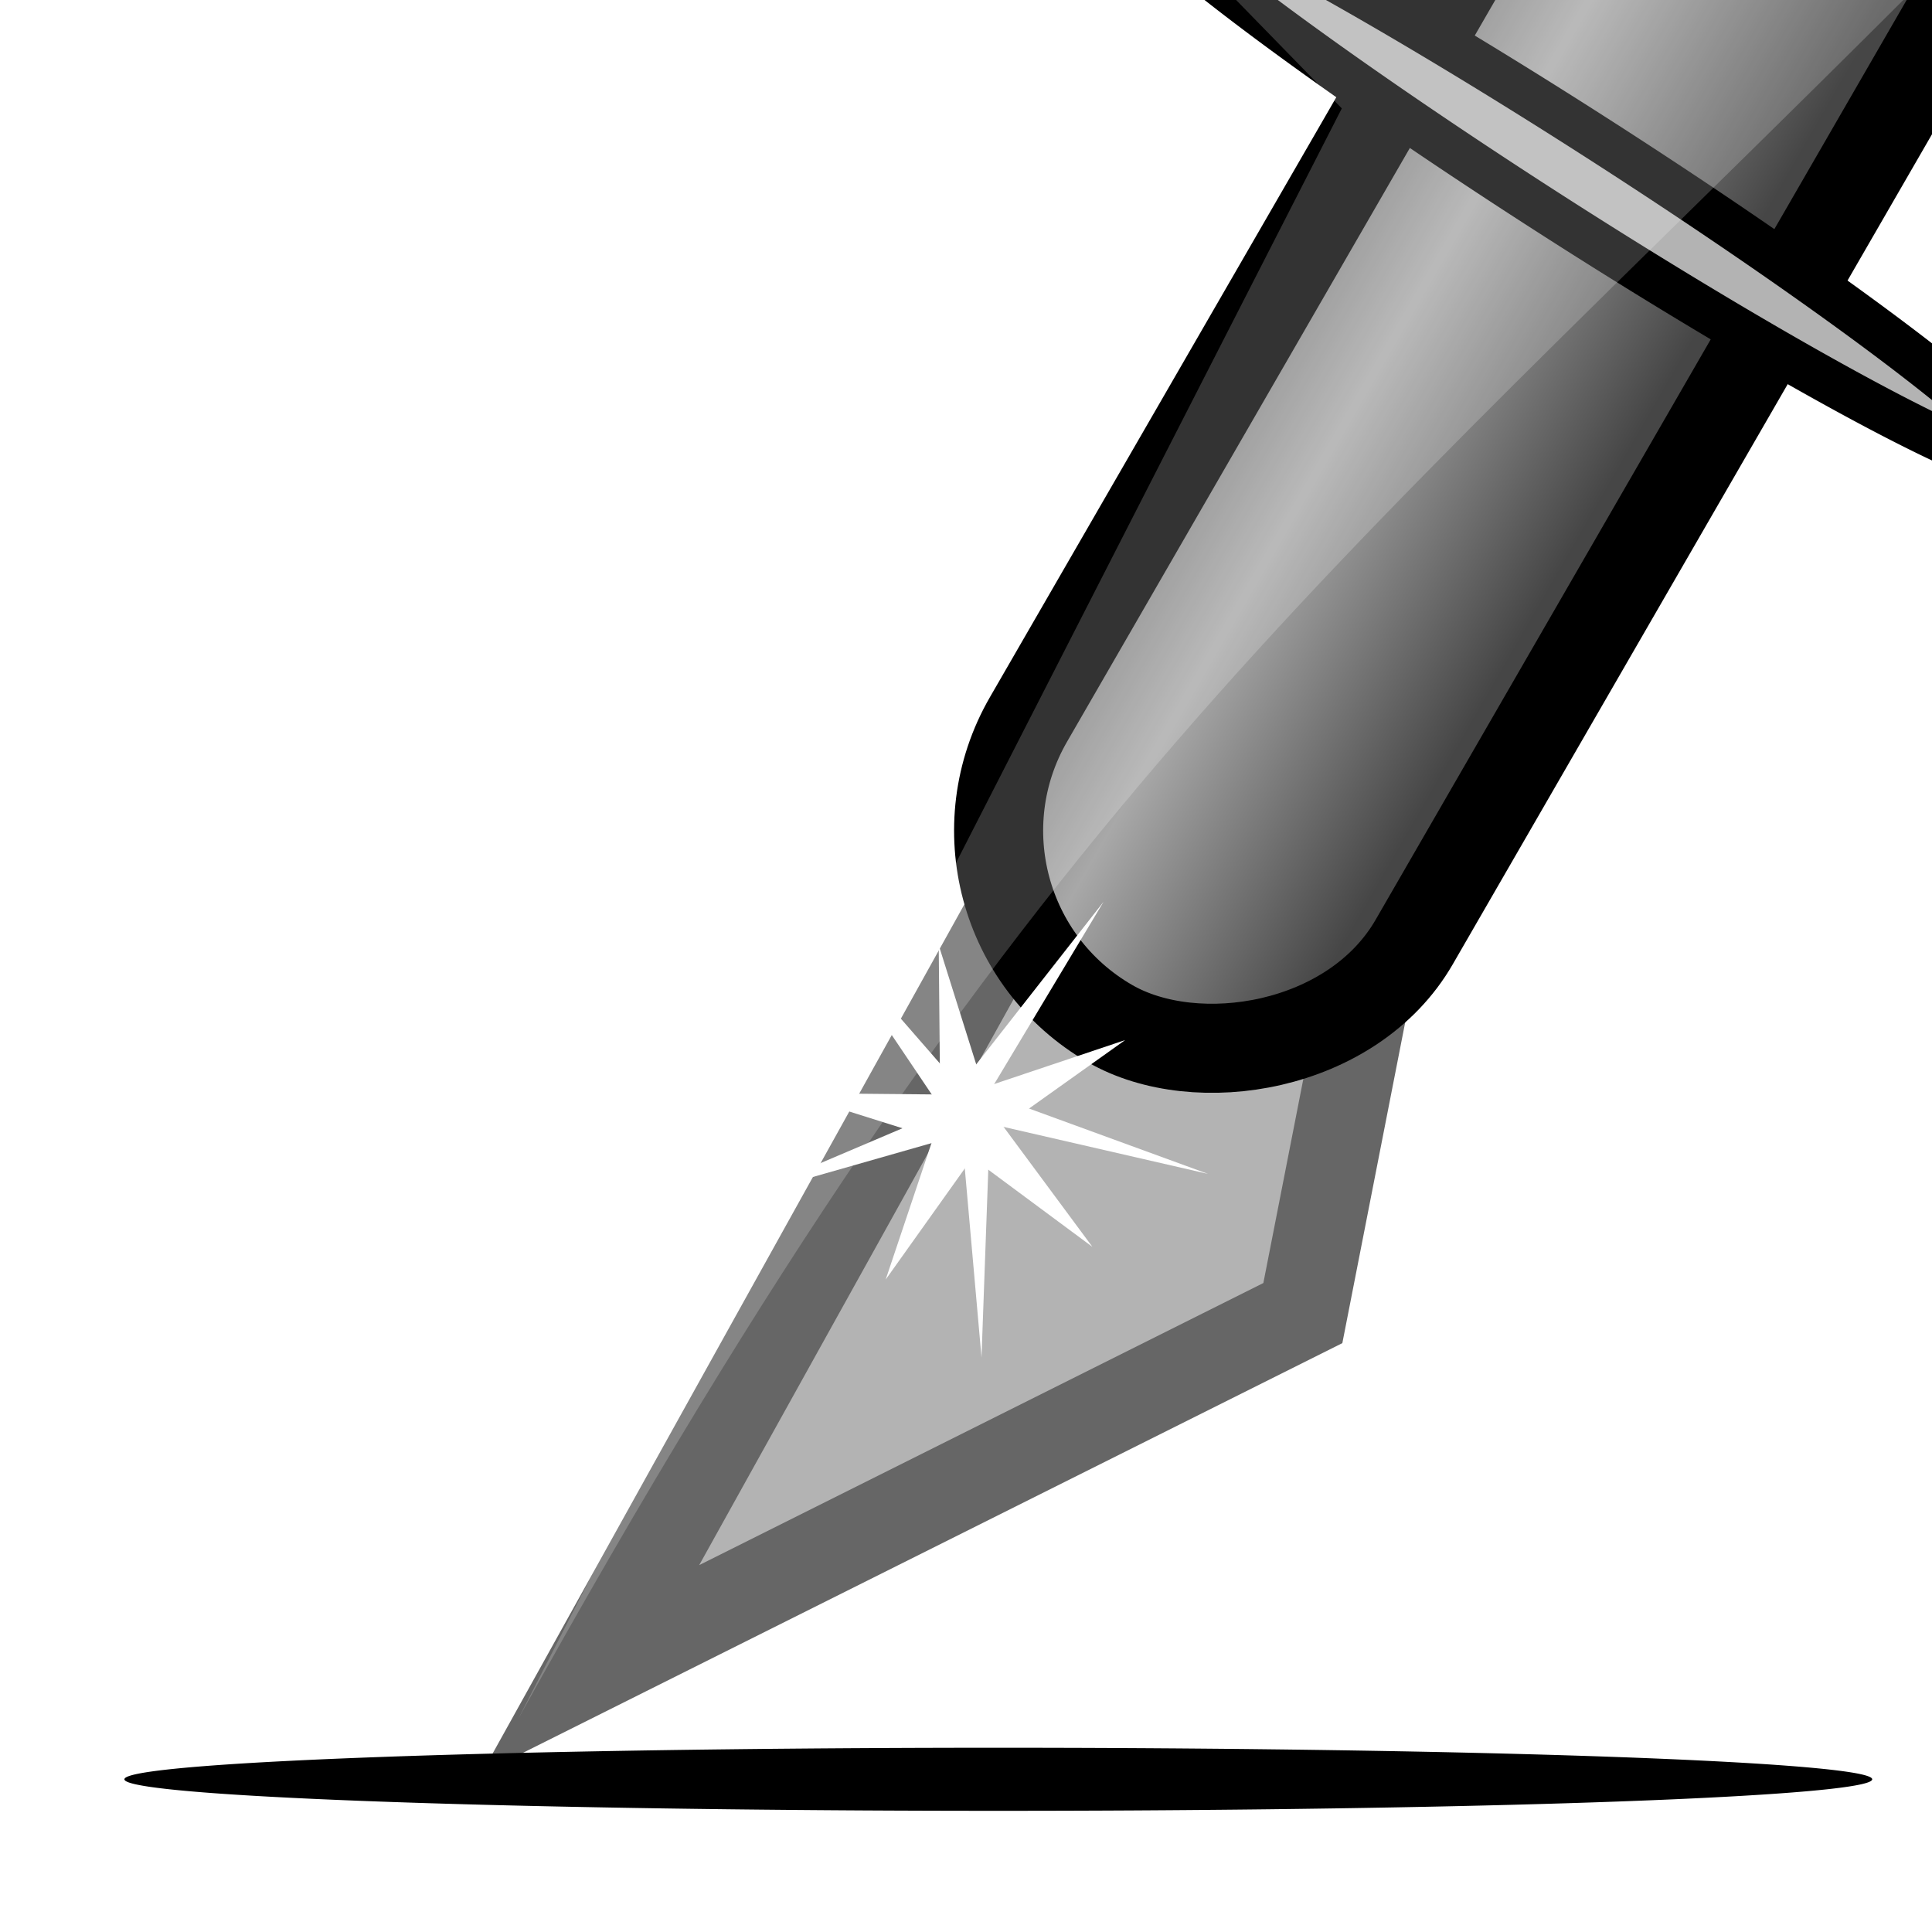 <?xml version="1.0" encoding="UTF-8" standalone="no"?>
<!-- Created with Inkscape (http://www.inkscape.org/) -->

<svg
   xmlns:dc="http://purl.org/dc/elements/1.1/"
   xmlns:cc="http://creativecommons.org/ns#"
   xmlns:rdf="http://www.w3.org/1999/02/22-rdf-syntax-ns#"
   xmlns:svg="http://www.w3.org/2000/svg"
   xmlns="http://www.w3.org/2000/svg"
   xmlns:xlink="http://www.w3.org/1999/xlink"
   xmlns:sodipodi="http://sodipodi.sourceforge.net/DTD/sodipodi-0.dtd"
   xmlns:inkscape="http://www.inkscape.org/namespaces/inkscape"
   width="48px"
   height="48px"
   id="svg3149"
   version="1.1"
   inkscape:version="0.48.2 r9819"
   sodipodi:docname="New document 2">
  <defs
     id="defs3151">
    <filter
       color-interpolation-filters="sRGB"
       inkscape:collect="always"
       id="filter9117">
      <feGaussianBlur
         inkscape:collect="always"
         stdDeviation="0.153"
         id="feGaussianBlur9119" />
    </filter>
    <filter
       color-interpolation-filters="sRGB"
       inkscape:collect="always"
       id="filter9121">
      <feGaussianBlur
         inkscape:collect="always"
         stdDeviation="0.11"
         id="feGaussianBlur9123" />
    </filter>
    <filter
       color-interpolation-filters="sRGB"
       inkscape:collect="always"
       id="filter9101"
       x="-0.077"
       width="1.153"
       y="-2.128"
       height="5.256">
      <feGaussianBlur
         inkscape:collect="always"
         stdDeviation="0.627"
         id="feGaussianBlur9103" />
    </filter>
    <linearGradient
       inkscape:collect="always"
       xlink:href="#linearGradient8870"
       id="linearGradient9084"
       gradientUnits="userSpaceOnUse"
       gradientTransform="matrix(2.213,-1.1000208e-8,1.1000208e-8,2.213,32.442,-6.904)"
       x1="-7.222"
       y1="21.49"
       x2="-7.222"
       y2="15.659" />
    <linearGradient
       id="linearGradient8870">
      <stop
         style="stop-color:#464646;stop-opacity:1;"
         offset="0"
         id="stop8872" />
      <stop
         id="stop8878"
         offset="0.5"
         style="stop-color:#a8a8a8;stop-opacity:1;" />
      <stop
         style="stop-color:#494949;stop-opacity:1;"
         offset="1"
         id="stop8874" />
    </linearGradient>
  </defs>
  <sodipodi:namedview
     id="base"
     pagecolor="#ffffff"
     bordercolor="#666666"
     borderopacity="1.0"
     inkscape:pageopacity="0.0"
     inkscape:pageshadow="2"
     inkscape:zoom="3.5"
     inkscape:cx="27.256875"
     inkscape:cy="34.324459"
     inkscape:current-layer="layer1"
     showgrid="true"
     inkscape:grid-bbox="true"
     inkscape:document-units="px"
     inkscape:window-width="1366"
     inkscape:window-height="744"
     inkscape:window-x="0"
     inkscape:window-y="24"
     inkscape:window-maximized="1" />
  <g
     id="layer1"
     inkscape:label="Layer 1"
     inkscape:groupmode="layer">
    <path
       inkscape:connector-curvature="0"
       style="fill:#b3b3b3;stroke:#666666;stroke-width:2.213px;stroke-linecap:butt;stroke-linejoin:miter;stroke-opacity:1"
       d="m 34.237,23.089 -1.868,9.534 -17.702,8.851 11.064,-19.915 8.506,1.53 z"
       id="path9078"
       sodipodi:nodetypes="ccccc" />
    <rect
       style="fill:url(#linearGradient9084);fill-opacity:1;stroke:#000000;stroke-width:2.213"
       id="rect9012"
       width="63.877"
       height="11.064"
       x="-8.235"
       y="31.067"
       transform="matrix(0.5,-0.866,0.866,0.5,0,0)"
       rx="5.532"
       ry="5.532" />
    <path
       sodipodi:type="arc"
       style="fill:#b3b3b3;fill-opacity:1;stroke:#000000;stroke-width:0.5;stroke-miterlimit:4;stroke-opacity:1;stroke-dasharray:none"
       id="path9086"
       sodipodi:cx="17"
       sodipodi:cy="-1.5"
       sodipodi:rx="6"
       sodipodi:ry="0.5"
       d="m 23,-1.5 a 6,0.5 0 1 1 -12,0 6,0.5 0 1 1 12,0 z"
       transform="matrix(1.862,1.195,-1.195,1.862,5.668,-13.139)" />
    <rect
       style="opacity:0;fill:#ffffff;fill-opacity:1;stroke:none"
       id="rect9129"
       width="44.255"
       height="44.532"
       x="-0.822"
       y="3.58"
       rx="0"
       ry="0" />
    <rect
       inkscape:export-filename="/media/files/InkCut/view/blade.png"
       inkscape:export-xdpi="90"
       inkscape:export-ydpi="90"
       style="opacity:0;fill:#ffffff;fill-opacity:1;stroke:none"
       id="rect9133"
       width="48.681"
       height="42.042"
       x="-0.822"
       y="3.857" />
    <path
       sodipodi:type="arc"
       style="fill:#000000;fill-opacity:1;stroke:none;display:inline;filter:url(#filter9101)"
       id="path9091"
       sodipodi:cx="11.932427"
       sodipodi:cy="21.027729"
       sodipodi:rx="9.8111067"
       sodipodi:ry="0.35355338"
       d="m 21.744,21.028 a 9.811,0.354 0 1 1 -19.622,0 9.811,0.354 0 1 1 19.622,0 z"
       transform="matrix(2.213,0,0,2.213,-1.605,-2.329)" />
    <path
       inkscape:connector-curvature="0"
       style="opacity:0.2;fill:#ffffff;fill-opacity:1;stroke:none;display:inline"
       d="m 30.156,-0.569 17.702,0 C 32.369,14.92 25.433,20.043 12.869,42.718 L 33.337,2.693 30.156,-0.569 z"
       id="rect8277"
       sodipodi:nodetypes="ccccc" />
    <g
       style="display:inline"
       id="g9125"
       transform="matrix(2.213,0,0,2.213,0.906,-1.537)">
      <path
         transform="matrix(0.679,0,0,0.679,1.379,7.944)"
         d="m 15.428,9.939 -1.985,-1.471 -1.433,2.012 0.786,-2.342 -2.356,-0.741 2.47,0.023 -0.023,-2.47 0.741,2.356 2.342,-0.786 -2.012,1.433 z"
         inkscape:randomized="0"
         inkscape:rounded="0"
         inkscape:flatsided="false"
         sodipodi:arg2="1.4137167"
         sodipodi:arg1="0.78539816"
         sodipodi:r2="0.61813039"
         sodipodi:r1="2.9434781"
         sodipodi:cy="7.8578644"
         sodipodi:cx="13.346641"
         sodipodi:sides="5"
         id="path9105"
         style="fill:#ffffff;fill-opacity:1;stroke:none;filter:url(#filter9117)"
         sodipodi:type="star" />
      <path
         transform="matrix(0.819,-0.473,0.473,0.819,-4.184,13.031)"
         sodipodi:type="star"
         style="fill:#ffffff;fill-opacity:1;stroke:none;filter:url(#filter9121)"
         id="path9107"
         sodipodi:sides="5"
         sodipodi:cx="13.346641"
         sodipodi:cy="7.8578644"
         sodipodi:r1="2.9434781"
         sodipodi:r2="0.30392319"
         sodipodi:arg1="0.78539816"
         sodipodi:arg2="1.1025559"
         inkscape:flatsided="false"
         inkscape:rounded="0"
         inkscape:randomized="0"
         d="M 15.428,9.939 13.484,8.129 12.01,10.481 13.131,8.072 10.439,7.397 13.076,7.719 12.886,4.951 13.395,7.558 15.969,6.522 13.647,7.811 z" />
    </g>
  </g>
</svg>

